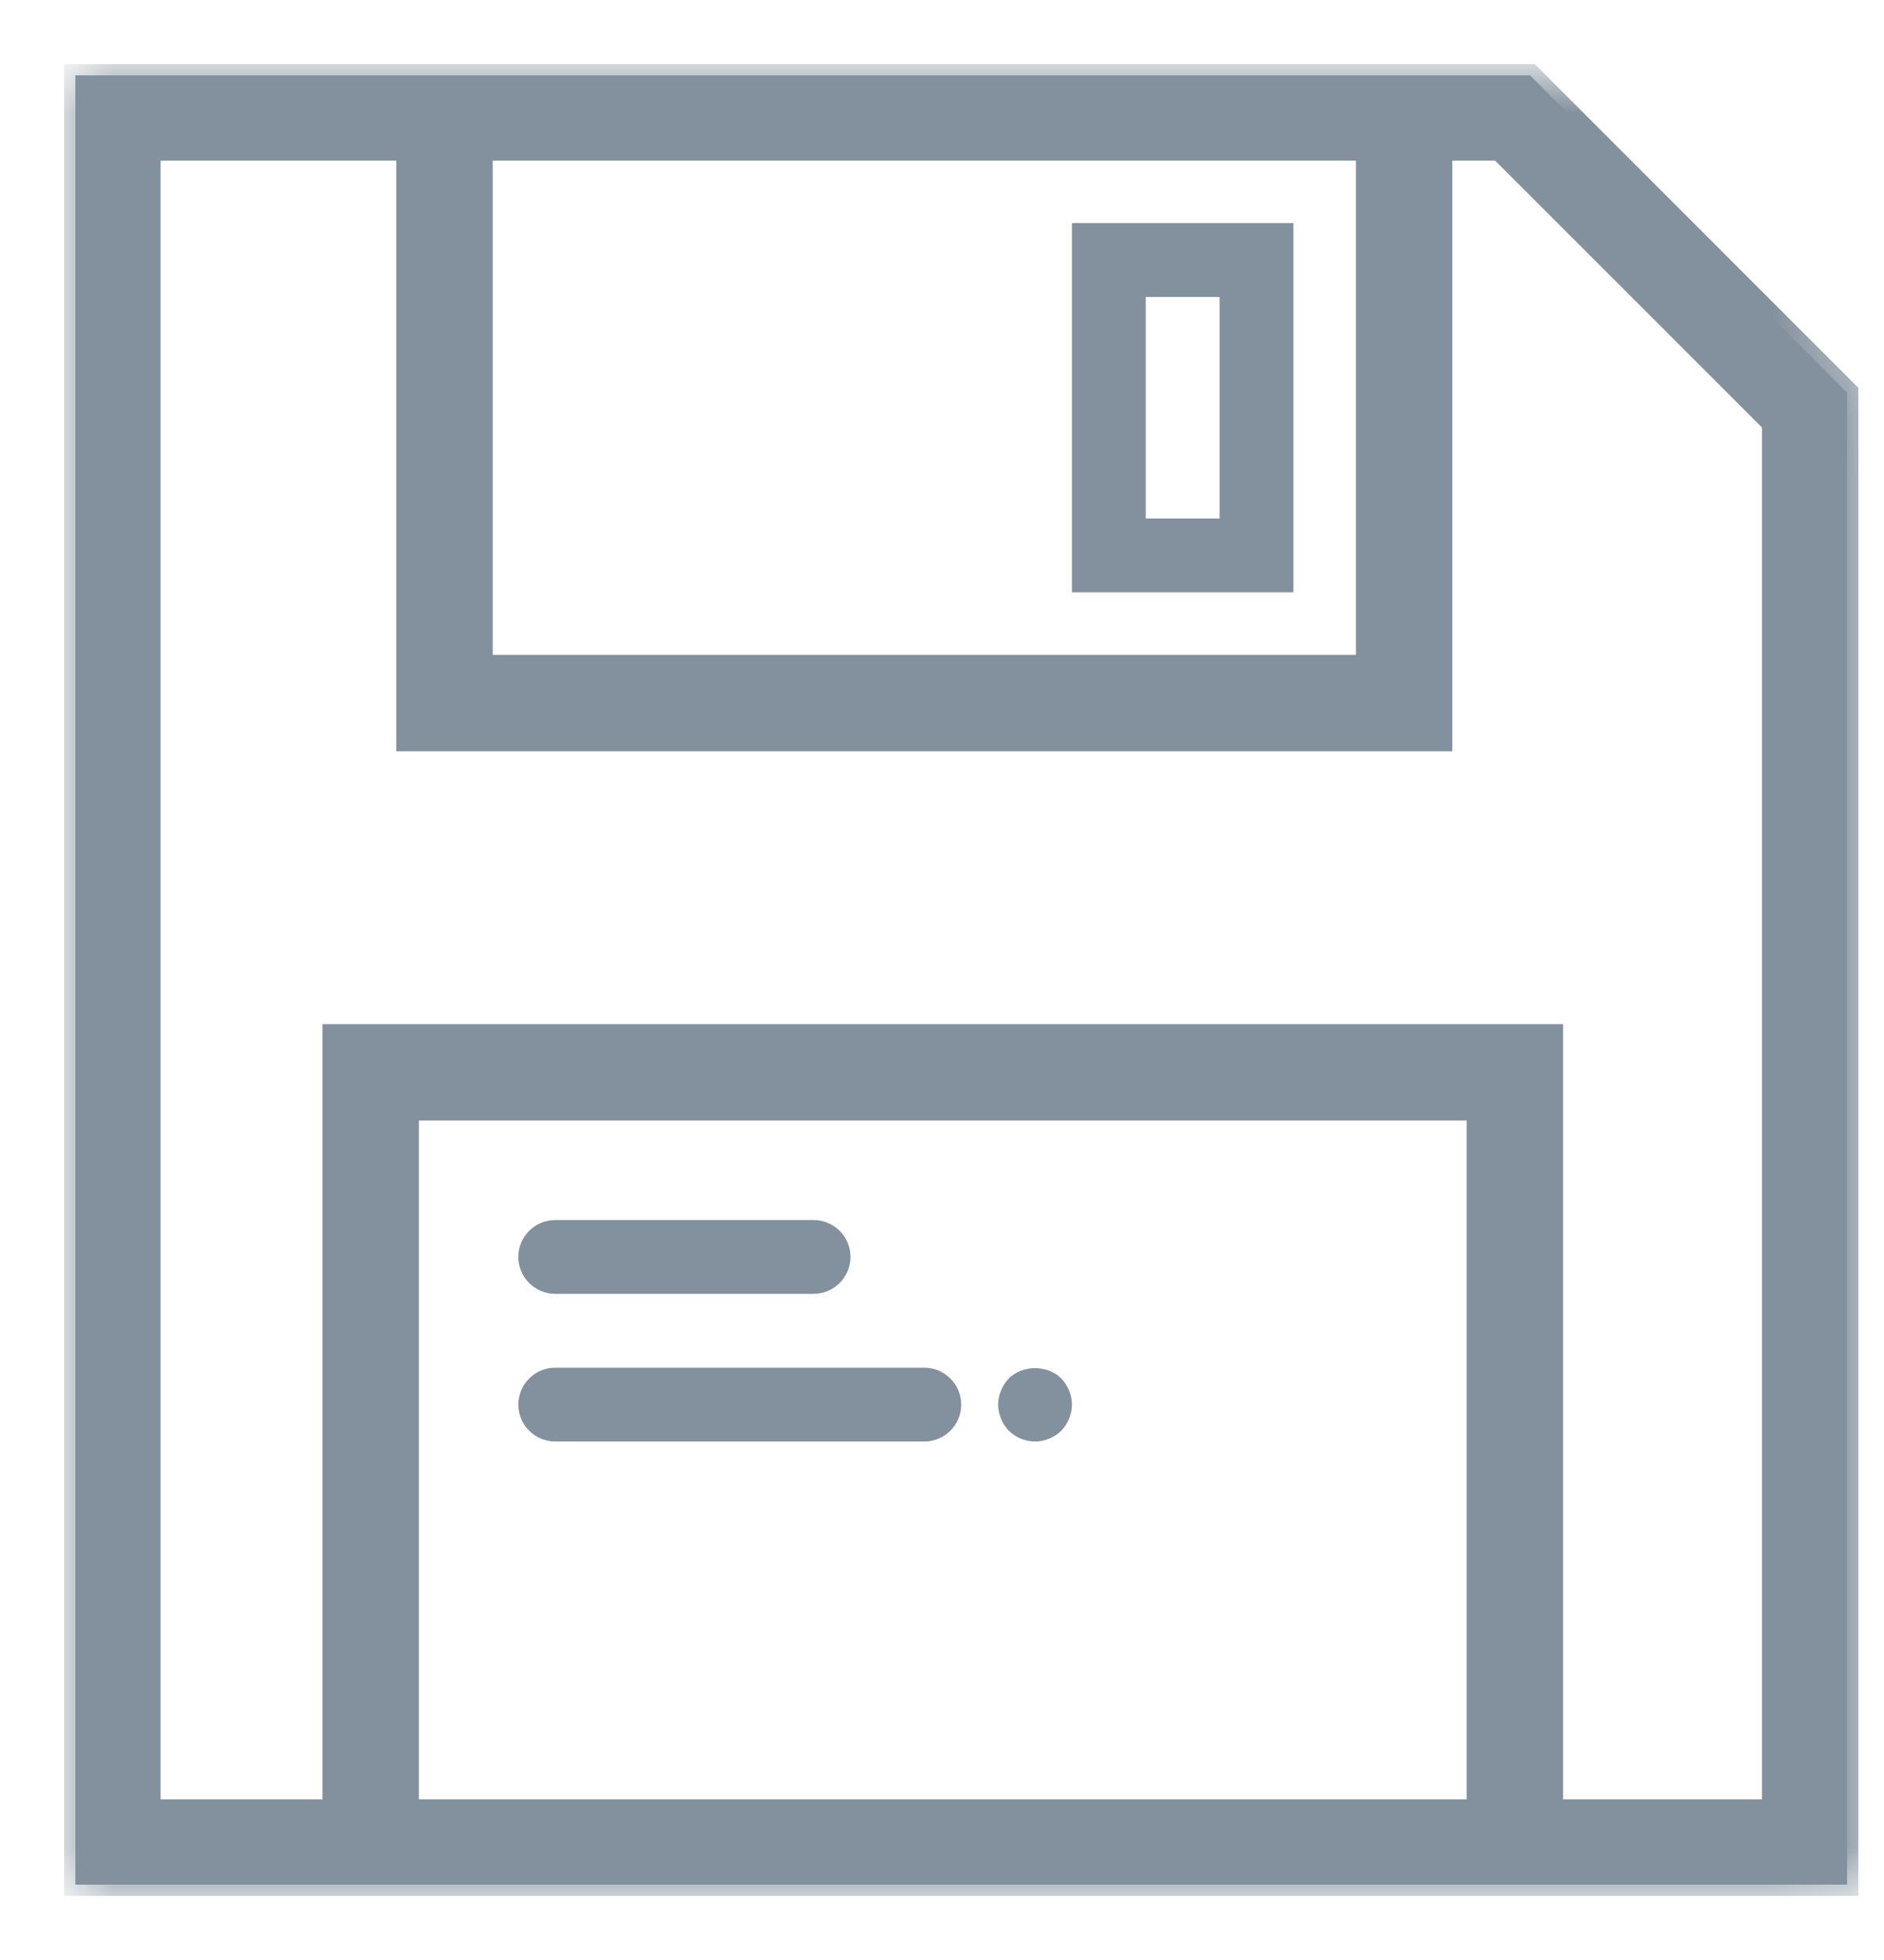 <?xml version="1.0" encoding="UTF-8"?>
<svg width="25px" height="26px" viewBox="0 0 25 26" version="1.1" xmlns="http://www.w3.org/2000/svg" xmlns:xlink="http://www.w3.org/1999/xlink">
    <!-- Generator: Sketch 41.2 (35397) - http://www.bohemiancoding.com/sketch -->
    <title>noun_325133_cc</title>
    <desc>Created with Sketch.</desc>
    <defs>
        <path d="M19.303,0 L18.122,0 L4.408,0 L0,0 L0,24 L3.429,24 L19.592,24 L23.51,24 L23.51,4.207 L19.303,0 Z M17.143,0.98 L17.143,7.837 L5.388,7.837 L5.388,0.98 L17.143,0.98 Z M4.408,23.02 L4.408,13.714 L18.612,13.714 L18.612,23.02 L4.408,23.02 Z M22.531,23.02 L19.592,23.02 L19.592,12.735 L3.429,12.735 L3.429,23.02 L0.98,23.02 L0.98,0.98 L4.408,0.98 L4.408,8.816 L18.122,8.816 L18.122,0.98 L18.901,0.98 L22.531,4.609 L22.531,23.02 Z" id="path-1"></path>
        <mask id="mask-2" maskContentUnits="userSpaceOnUse" maskUnits="objectBoundingBox" x="-0.15" y="-0.15" width="23.81" height="24.3">
            <rect x="-0.15" y="-0.15" width="23.81" height="24.3" fill="white"></rect>
            <use xlink:href="#path-1" fill="black"></use>
        </mask>
        <path d="M6.367,16.163 L9.796,16.163 C10.065,16.163 10.286,15.943 10.286,15.673 C10.286,15.404 10.065,15.184 9.796,15.184 L6.367,15.184 C6.098,15.184 5.878,15.404 5.878,15.673 C5.878,15.943 6.098,16.163 6.367,16.163 Z" id="path-3"></path>
        <mask id="mask-4" maskContentUnits="userSpaceOnUse" maskUnits="objectBoundingBox" x="-0.15" y="-0.15" width="4.708" height="1.28">
            <rect x="5.728" y="15.034" width="4.708" height="1.28" fill="white"></rect>
            <use xlink:href="#path-3" fill="black"></use>
        </mask>
        <path d="M11.265,17.143 L6.367,17.143 C6.098,17.143 5.878,17.363 5.878,17.633 C5.878,17.902 6.098,18.122 6.367,18.122 L11.265,18.122 C11.535,18.122 11.755,17.902 11.755,17.633 C11.755,17.363 11.535,17.143 11.265,17.143 Z" id="path-5"></path>
        <mask id="mask-6" maskContentUnits="userSpaceOnUse" maskUnits="objectBoundingBox" x="-0.15" y="-0.15" width="6.178" height="1.28">
            <rect x="5.728" y="16.993" width="6.178" height="1.28" fill="white"></rect>
            <use xlink:href="#path-5" fill="black"></use>
        </mask>
        <path d="M12.387,17.285 C12.299,17.378 12.245,17.505 12.245,17.633 C12.245,17.76 12.299,17.887 12.387,17.98 C12.48,18.069 12.602,18.122 12.735,18.122 C12.862,18.122 12.989,18.069 13.082,17.98 C13.171,17.887 13.224,17.76 13.224,17.633 C13.224,17.505 13.171,17.378 13.082,17.285 C12.901,17.104 12.568,17.104 12.387,17.285 Z" id="path-7"></path>
        <mask id="mask-8" maskContentUnits="userSpaceOnUse" maskUnits="objectBoundingBox" x="-0.15" y="-0.15" width="1.28" height="1.273">
            <rect x="12.095" y="16.999" width="1.28" height="1.273" fill="white"></rect>
            <use xlink:href="#path-7" fill="black"></use>
        </mask>
        <path d="M16.163,1.959 L13.224,1.959 L13.224,6.857 L16.163,6.857 L16.163,1.959 Z M15.184,5.878 L14.204,5.878 L14.204,2.939 L15.184,2.939 L15.184,5.878 Z" id="path-9"></path>
        <mask id="mask-10" maskContentUnits="userSpaceOnUse" maskUnits="objectBoundingBox" x="-0.15" y="-0.15" width="3.239" height="5.198">
            <rect x="13.074" y="1.809" width="3.239" height="5.198" fill="white"></rect>
            <use xlink:href="#path-9" fill="black"></use>
        </mask>
    </defs>
    <g id="Page-1" stroke="none" stroke-width="1" fill="none" fill-rule="evenodd">
        <g id="04_Button_with_icon_desgn_1-Copy" transform="translate(-654, -517)">
            <g id="noun_325133_cc" transform="translate(655, 518)">
                <g id="Group">
                    <g id="Shape">
                        <g>
                            <use fill="#83919E" fill-rule="evenodd" xlink:href="#path-1"></use>
                            <use stroke="#83919E" mask="url(#mask-2)" stroke-width="0.3" xlink:href="#path-1"></use>
                        </g>
                        <g>
                            <use fill="#83919E" fill-rule="evenodd" xlink:href="#path-3"></use>
                            <use stroke="#83919E" mask="url(#mask-4)" stroke-width="0.3" xlink:href="#path-3"></use>
                        </g>
                        <g>
                            <use fill="#83919E" fill-rule="evenodd" xlink:href="#path-5"></use>
                            <use stroke="#83919E" mask="url(#mask-6)" stroke-width="0.3" xlink:href="#path-5"></use>
                        </g>
                        <g>
                            <use fill="#83919E" fill-rule="evenodd" xlink:href="#path-7"></use>
                            <use stroke="#83919E" mask="url(#mask-8)" stroke-width="0.3" xlink:href="#path-7"></use>
                        </g>
                        <g>
                            <use fill="#83919E" fill-rule="evenodd" xlink:href="#path-9"></use>
                            <use stroke="#83919E" mask="url(#mask-10)" stroke-width="0.3" xlink:href="#path-9"></use>
                        </g>
                    </g>
                </g>
            </g>
        </g>
    </g>
</svg>
